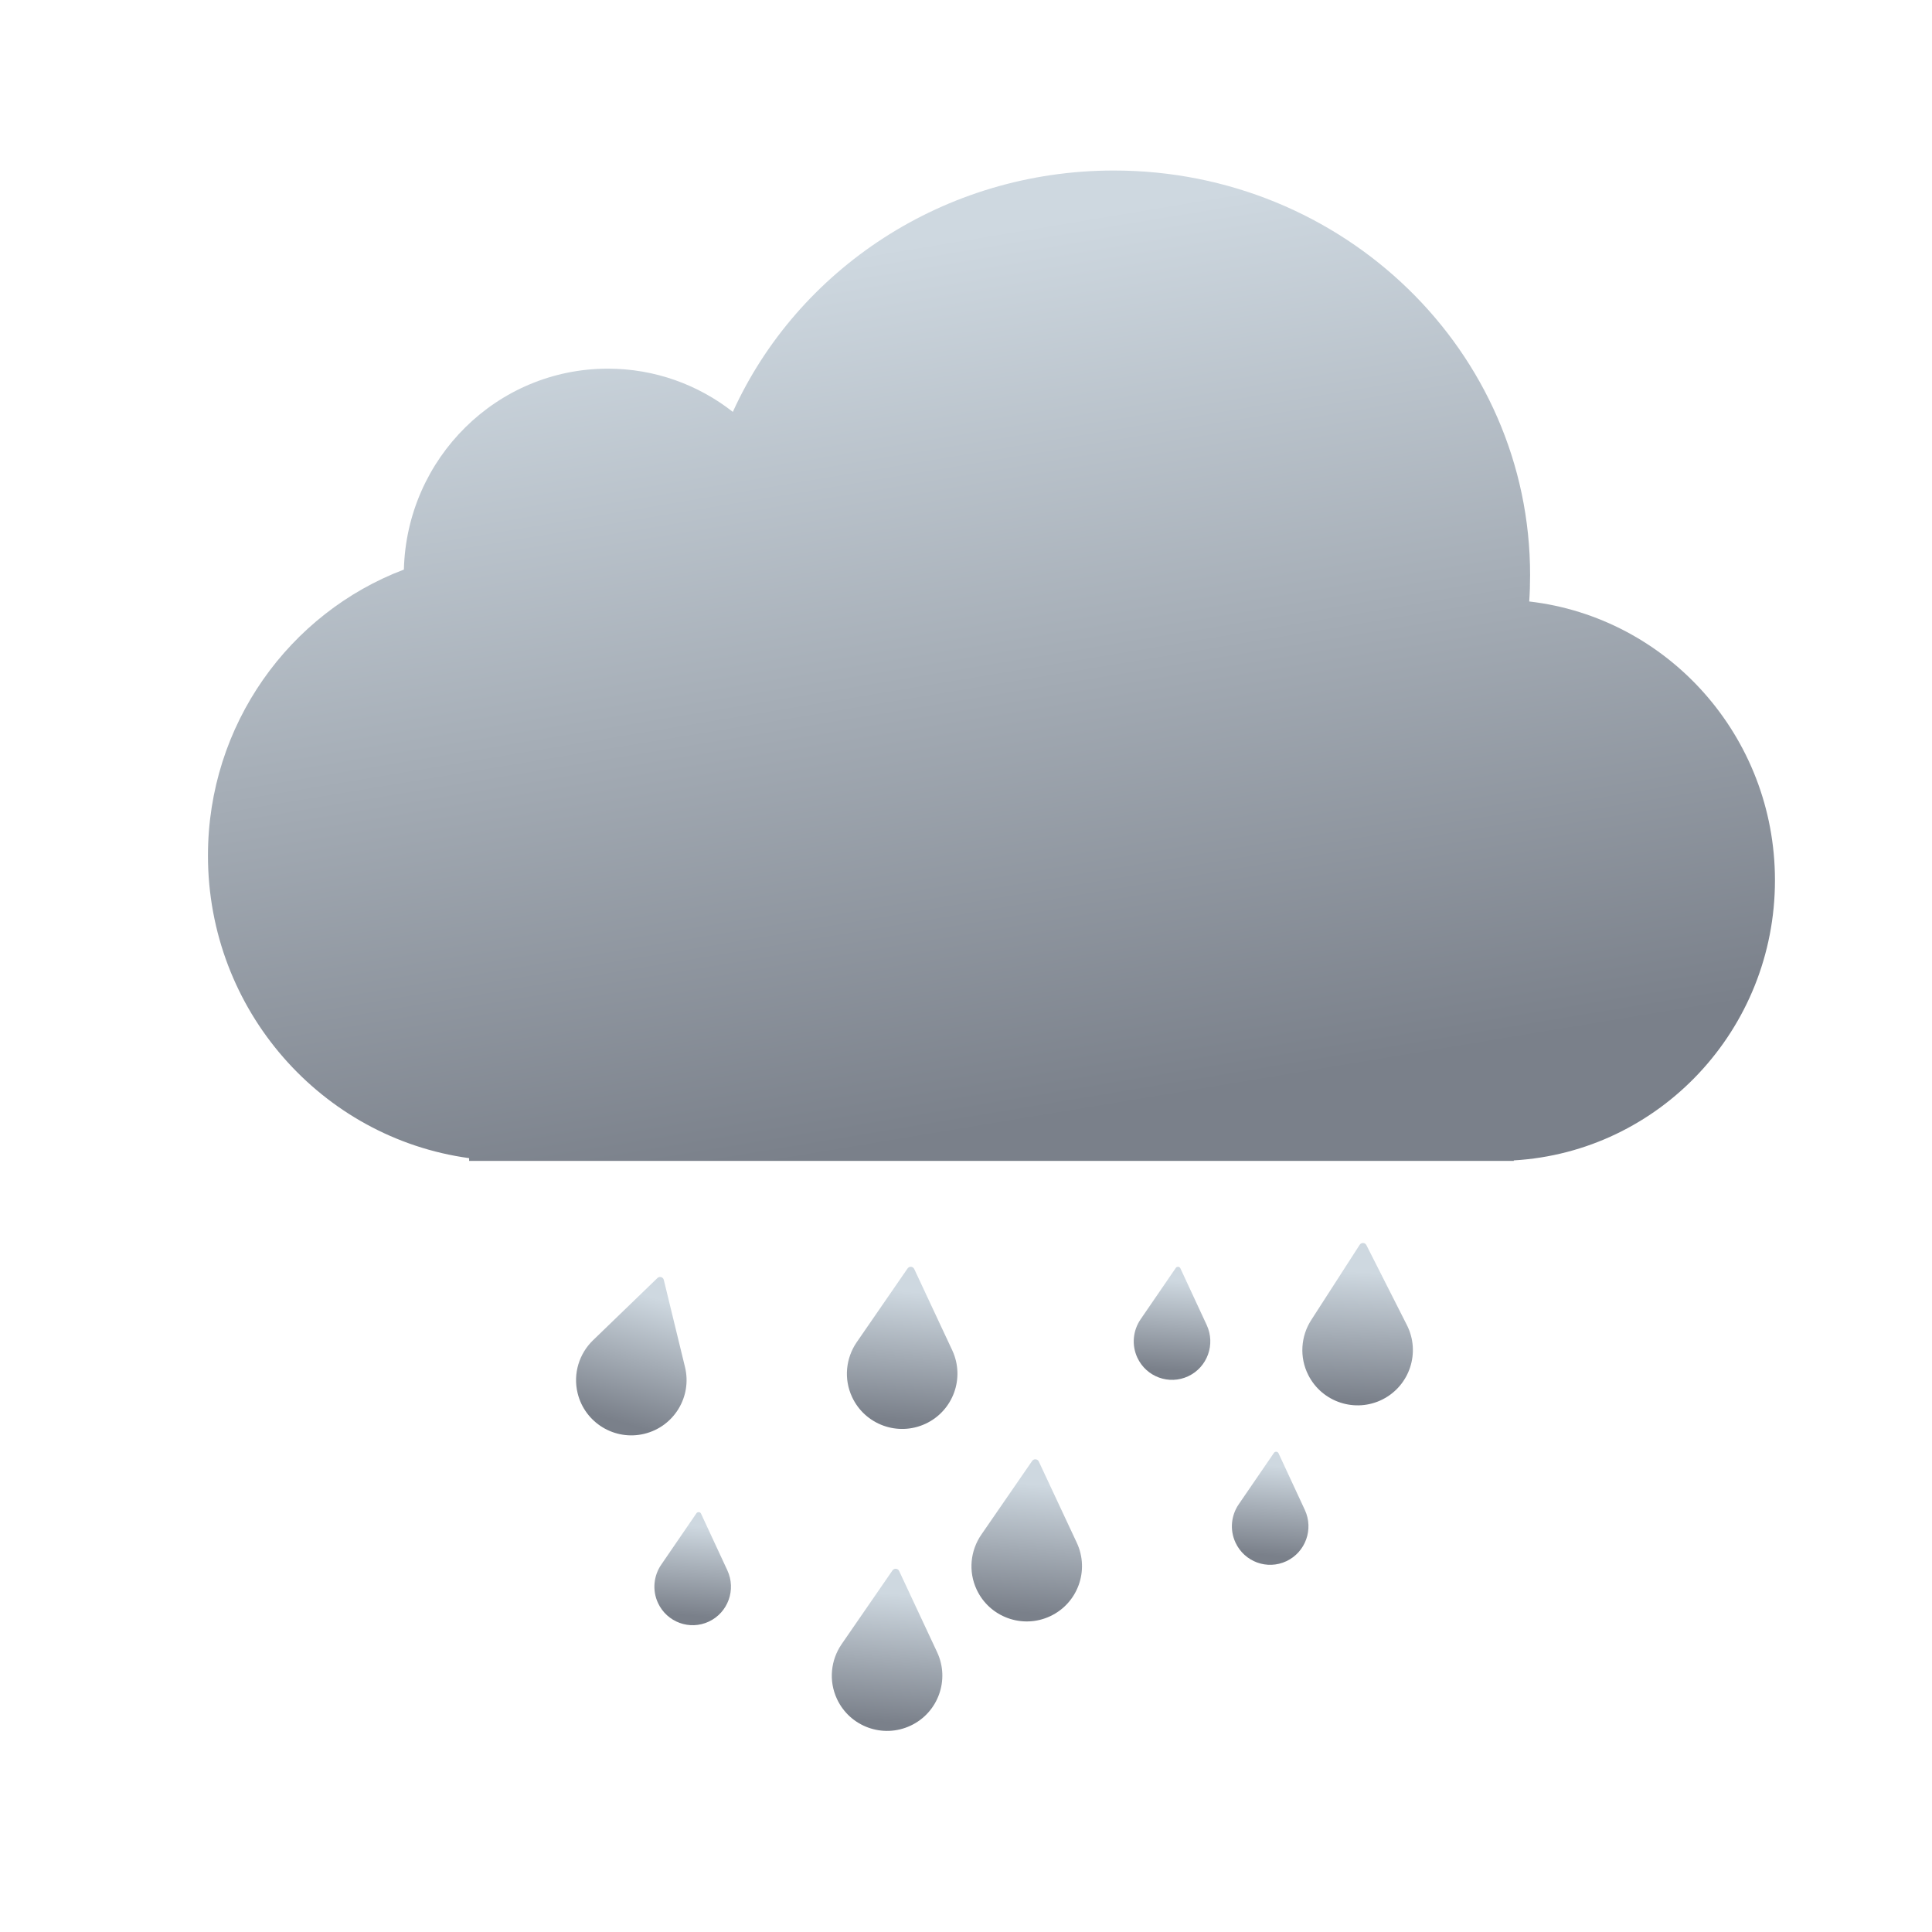 <?xml version="1.0" encoding="UTF-8" standalone="no"?>
<!-- Created with Inkscape (http://www.inkscape.org/) -->

<svg
   xmlns:sketch="http://www.bohemiancoding.com/sketch/ns"
   xmlns:osb="http://www.openswatchbook.org/uri/2009/osb"
   xmlns:dc="http://purl.org/dc/elements/1.1/"
   xmlns:cc="http://creativecommons.org/ns#"
   xmlns:rdf="http://www.w3.org/1999/02/22-rdf-syntax-ns#"
   xmlns:svg="http://www.w3.org/2000/svg"
   xmlns="http://www.w3.org/2000/svg"
   xmlns:xlink="http://www.w3.org/1999/xlink"
   xmlns:sodipodi="http://sodipodi.sourceforge.net/DTD/sodipodi-0.dtd"
   xmlns:inkscape="http://www.inkscape.org/namespaces/inkscape"
   width="64"
   height="64"
   id="svg3809"
   version="1.1"
   inkscape:version="0.91 r13725"
   sodipodi:docname="weather-showers.svg">
  <defs
     id="defs3811">
    <linearGradient
       id="linearGradient4207"
       osb:paint="gradient">
      <stop
         style="stop-color:#3498db;stop-opacity:1;"
         offset="0"
         id="stop3371" />
      <stop
         style="stop-color:#3498db;stop-opacity:0;"
         offset="1"
         id="stop3373" />
    </linearGradient>
    <linearGradient
       gradientTransform="matrix(2.078,0,0,2.089,-503.11,-599.877)"
       inkscape:collect="always"
       xlink:href="#linearGradient5896"
       id="linearGradient4210-03"
       gradientUnits="userSpaceOnUse"
       x1="396.455"
       y1="549.38"
       x2="394.701"
       y2="538.789" />
    <linearGradient
       id="linearGradient5896">
      <stop
         id="stop5898"
         style="stop-color:#7a808a;stop-opacity:1"
         offset="0" />
      <stop
         id="stop5900"
         style="stop-color:#ced8e0;stop-opacity:1"
         offset="1" />
    </linearGradient>
    <linearGradient
       id="linearGradient8467-7">
      <stop
         id="stop8469-4"
         style="stop-color:#add4e9;stop-opacity:1"
         offset="0" />
      <stop
         id="stop8471-6"
         style="stop-color:#f0fbfe;stop-opacity:1"
         offset="1" />
    </linearGradient>
    <linearGradient
       gradientTransform="matrix(0.346,0.1,-0.1,0.346,-601.007,-416.348)"
       inkscape:collect="always"
       xlink:href="#linearGradient5896"
       id="linearGradient4705"
       x1="336.335"
       y1="583.191"
       x2="336.335"
       y2="563.883"
       gradientUnits="userSpaceOnUse" />
    <linearGradient
       gradientTransform="matrix(0.359,0.03,-0.03,0.359,-624.625,-390.052)"
       inkscape:collect="always"
       xlink:href="#linearGradient5896"
       id="linearGradient4705-9"
       x1="336.335"
       y1="583.191"
       x2="336.335"
       y2="563.883"
       gradientUnits="userSpaceOnUse" />
    <linearGradient
       gradientTransform="matrix(0.36,0.019,-0.019,0.36,-613.527,-398.341)"
       inkscape:collect="always"
       xlink:href="#linearGradient5896"
       id="linearGradient4705-9-6"
       x1="336.335"
       y1="583.191"
       x2="336.335"
       y2="563.883"
       gradientUnits="userSpaceOnUse" />
    <linearGradient
       gradientTransform="matrix(0.359,0.03,-0.03,0.359,-632.154,-384.15)"
       inkscape:collect="always"
       xlink:href="#linearGradient5896"
       id="linearGradient4705-9-9"
       x1="336.335"
       y1="583.191"
       x2="336.335"
       y2="563.883"
       gradientUnits="userSpaceOnUse" />
    <linearGradient
       gradientTransform="matrix(0.359,0.03,-0.03,0.359,-631.34,-400.431)"
       inkscape:collect="always"
       xlink:href="#linearGradient5896"
       id="linearGradient4705-9-9-2"
       x1="336.335"
       y1="583.191"
       x2="336.335"
       y2="563.883"
       gradientUnits="userSpaceOnUse" />
    <linearGradient
       gradientTransform="matrix(0.249,0.021,-0.021,0.25,-610.688,-323.282)"
       inkscape:collect="always"
       xlink:href="#linearGradient5896"
       id="linearGradient4705-9-9-2-6"
       x1="336.335"
       y1="583.191"
       x2="336.335"
       y2="563.883"
       gradientUnits="userSpaceOnUse" />
    <linearGradient
       gradientTransform="matrix(0.249,0.021,-0.021,0.25,-579.551,-326.538)"
       inkscape:collect="always"
       xlink:href="#linearGradient5896"
       id="linearGradient4705-9-9-2-6-0"
       x1="336.335"
       y1="583.191"
       x2="336.335"
       y2="563.883"
       gradientUnits="userSpaceOnUse" />
    <linearGradient
       gradientTransform="matrix(0.249,0.021,-0.021,0.25,-584.843,-336.51)"
       inkscape:collect="always"
       xlink:href="#linearGradient5896"
       id="linearGradient4705-9-9-2-6-0-4"
       x1="336.335"
       y1="583.191"
       x2="336.335"
       y2="563.883"
       gradientUnits="userSpaceOnUse" />
  </defs>
  <sodipodi:namedview
     id="base"
     pagecolor="#ffffff"
     bordercolor="#666666"
     borderopacity="1.0"
     inkscape:pageopacity="0.0"
     inkscape:pageshadow="2"
     inkscape:zoom="8"
     inkscape:cx="12.416142"
     inkscape:cy="7.9570265"
     inkscape:document-units="px"
     inkscape:current-layer="g4418"
     showgrid="true"
     fit-margin-top="0"
     fit-margin-left="0"
     fit-margin-right="0"
     fit-margin-bottom="0"
     inkscape:snap-bbox="true"
     inkscape:window-width="1366"
     inkscape:window-height="687"
     inkscape:window-x="0"
     inkscape:window-y="0"
     inkscape:window-maximized="1"
     inkscape:showpageshadow="false"
     borderlayer="true"
     showguides="true">
    <inkscape:grid
       type="xygrid"
       id="grid3830"
       empspacing="5"
       visible="true"
       enabled="true"
       snapvisiblegridlinesonly="true"
       originx="21"
       originy="21" />
    <sodipodi:guide
       position="-2.265625e-06,9.9121092e-07"
       orientation="-64,0"
       id="guide4172" />
    <sodipodi:guide
       position="-2.265625e-06,64"
       orientation="0,64"
       id="guide4174" />
    <sodipodi:guide
       position="64,64"
       orientation="64,0"
       id="guide4176" />
    <sodipodi:guide
       position="64,9.9121092e-07"
       orientation="0,-64"
       id="guide4178" />
    <sodipodi:guide
       position="-34,6"
       orientation="1.2246468e-16,-1"
       id="guide4182" />
    <sodipodi:guide
       position="61,58"
       orientation="0,-58"
       id="guide4186" />
    <sodipodi:guide
       position="6,58"
       orientation="52,0"
       id="guide4197" />
    <sodipodi:guide
       position="58,6"
       orientation="-52,0"
       id="guide4201" />
    <sodipodi:guide
       position="20,20"
       orientation="-24,0"
       id="guide4323" />
    <sodipodi:guide
       position="44,44"
       orientation="24,0"
       id="guide4327" />
    <sodipodi:guide
       position="20,51"
       orientation="24,0"
       id="guide4245" />
    <sodipodi:guide
       position="20,27"
       orientation="0,24"
       id="guide4247" />
    <sodipodi:guide
       position="44,27"
       orientation="-24,0"
       id="guide4249" />
    <sodipodi:guide
       position="-39,21"
       orientation="0,-24"
       id="guide4251" />
    <sodipodi:guide
       position="-14.75,-88.25"
       orientation="0,1"
       id="guide4167" />
    <sodipodi:guide
       position="-14.75,-88.25"
       orientation="0,1"
       id="guide4169" />
  </sodipodi:namedview>
  <g
     inkscape:label="Layer 1"
     inkscape:groupmode="layer"
     id="layer1"
     transform="translate(-736.857,-157.934)">
    <g
       id="g4418"
       transform="matrix(0.929,0,0,0.929,54.918,13.567)">
      <g
         id="g4173"
         transform="translate(5.385,-7.468048e-7)">
        <g
           id="g5433"
           transform="matrix(1.303,0,0,1.303,1370.551,627.609)">
          <g
             inkscape:label="Layer 1"
             id="layer1-6"
             transform="translate(-1239.336,-541.639)">
            <g
               id="g4418-9"
               transform="matrix(0.929,0,0,0.929,54.918,13.567)">
              <g
                 id="g4173-75"
                 transform="translate(5.385,-7.468048e-7)">
                <g
                   transform="matrix(1.167,0,0,1.167,286.806,-421.164)"
                   id="layer1-0-5"
                   inkscape:label="Capa 1">
                  <g
                     transform="matrix(0.138,0,0,0.138,416.592,530.605)"
                     id="g3-7">
                    <g
                       inkscape:label="Capa 1"
                       id="layer1-07-8"
                       transform="matrix(7.224,0,0,7.224,-2235.419,-3907.081)">
                      <g
                         id="g4227-12"
                         transform="translate(-12.059,4.189)">
                        <path
                           inkscape:connector-curvature="0"
                           d="m 311.109,530.138 c -0.874,-0.686 -1.973,-1.095 -3.165,-1.095 -2.808,0 -5.093,2.265 -5.165,5.087 -2.898,1.099 -4.961,3.927 -4.961,7.241 0,3.916 2.879,7.151 6.613,7.662 l 0,0 0,0.07 26.451,0 0,-0.013 c 3.688,-0.216 6.613,-3.309 6.613,-7.093 0,-3.649 -2.72,-6.655 -6.222,-7.059 0.015,-0.222 0.022,-0.447 0.022,-0.673 0,-5.655 -4.719,-10.239 -10.539,-10.239 -4.308,0 -8.013,2.512 -9.647,6.11 z"
                           id="Cloud-36"
                           sketch:type="MSShapeGroup"
                           style="fill:url(#linearGradient4210-03);fill-opacity:1" />
                      </g>
                    </g>
                  </g>
                </g>
              </g>
            </g>
          </g>
        </g>
      </g>
      <g
         transform="matrix(1.077,0,0,1.077,-59.205,-14.637)"
         id="layer1-64"
         inkscape:label="Layer 1">
        <g
           transform="matrix(0.929,0,0,0.929,54.918,13.567)"
           id="g4418-6">
          <g
             transform="translate(5.385,-7.468048e-7)"
             id="g4173-33">
            <g
               id="g4475"
               transform="matrix(0.661,0,0,0.661,1109.096,325.553)">
              <g
                 transform="translate(-1382.032,-356.545)"
                 id="layer1-3"
                 inkscape:label="Layer 1">
                <g
                   transform="matrix(0.929,0,0,0.929,54.918,13.567)"
                   id="g4418-1">
                  <g
                     transform="translate(5.385,-7.468048e-7)"
                     id="g4173-3">
                    <g
                       inkscape:label="Capa 1"
                       id="layer1-0"
                       transform="matrix(1.167,0,0,1.167,286.806,-421.164)">
                      <g
                         id="g3-8"
                         transform="matrix(0.138,0,0,0.138,416.592,530.605)">
                        <g
                           transform="matrix(7.224,0,0,7.224,-2235.419,-3907.081)"
                           id="layer1-07"
                           inkscape:label="Capa 1">
                          <g
                             transform="matrix(1.97,0,0,1.97,-240.524,-571.009)"
                             id="g4227" />
                        </g>
                      </g>
                    </g>
                  </g>
                </g>
              </g>
              <path
                 d="m -540.585,-188.596 -3.478,3.36 c -0.732,0.711 -1.084,1.784 -0.825,2.847 0.389,1.599 2,2.58 3.599,2.191 1.599,-0.389 2.58,-2 2.191,-3.599 l -1.143,-4.699 c -0.038,-0.155 -0.23,-0.211 -0.345,-0.1 z"
                 id="path5-0"
                 inkscape:connector-curvature="0"
                 style="opacity:1;fill:url(#linearGradient4705);fill-opacity:1;stroke:none;stroke-width:1.08;stroke-miterlimit:4;stroke-dasharray:none" />
              <path
                 d="m -520.382,-178.734 -2.745,3.981 c -0.577,0.842 -0.71,1.963 -0.246,2.954 0.697,1.491 2.471,2.134 3.962,1.437 1.491,-0.697 2.134,-2.471 1.437,-3.962 l -2.049,-4.38 c -0.068,-0.145 -0.267,-0.161 -0.358,-0.03 z"
                 id="path5-0-2"
                 inkscape:connector-curvature="0"
                 style="opacity:1;fill:url(#linearGradient4705-9);fill-opacity:1;stroke:none;stroke-width:1.08;stroke-miterlimit:4;stroke-dasharray:none" />
              <path
                 d="m -502.72,-190.39 -2.619,4.065 c -0.551,0.86 -0.648,1.984 -0.153,2.96 0.744,1.468 2.537,2.055 4.005,1.312 1.468,-0.744 2.055,-2.536 1.312,-4.005 l -2.185,-4.314 c -0.072,-0.142 -0.272,-0.153 -0.358,-0.019 z"
                 id="path5-0-2-6"
                 inkscape:connector-curvature="0"
                 style="opacity:1;fill:url(#linearGradient4705-9-6);fill-opacity:1;stroke:none;stroke-width:1.08;stroke-miterlimit:4;stroke-dasharray:none" />
              <path
                 d="m -527.912,-172.832 -2.745,3.981 c -0.577,0.842 -0.71,1.963 -0.246,2.954 0.697,1.491 2.471,2.134 3.962,1.437 1.491,-0.697 2.134,-2.471 1.437,-3.962 l -2.049,-4.38 c -0.068,-0.145 -0.267,-0.161 -0.358,-0.03 z"
                 id="path5-0-2-4"
                 inkscape:connector-curvature="0"
                 style="opacity:1;fill:url(#linearGradient4705-9-9);fill-opacity:1;stroke:none;stroke-width:1.08;stroke-miterlimit:4;stroke-dasharray:none" />
              <path
                 d="m -527.098,-189.113 -2.745,3.981 c -0.577,0.842 -0.71,1.963 -0.246,2.954 0.697,1.491 2.471,2.134 3.962,1.437 1.491,-0.697 2.134,-2.471 1.437,-3.962 l -2.049,-4.38 c -0.068,-0.145 -0.267,-0.161 -0.358,-0.03 z"
                 id="path5-0-2-4-7"
                 inkscape:connector-curvature="0"
                 style="opacity:1;fill:url(#linearGradient4705-9-9-2);fill-opacity:1;stroke:none;stroke-width:1.08;stroke-miterlimit:4;stroke-dasharray:none" />
              <path
                 d="m -538.482,-175.912 -1.902,2.776 c -0.4,0.587 -0.492,1.369 -0.17,2.06 0.483,1.04 1.712,1.488 2.744,1.002 1.033,-0.486 1.478,-1.723 0.995,-2.763 l -1.419,-3.055 c -0.047,-0.101 -0.185,-0.112 -0.248,-0.021 z"
                 id="path5-0-2-4-7-5"
                 inkscape:connector-curvature="0"
                 style="opacity:1;fill:url(#linearGradient4705-9-9-2-6);fill-opacity:1;stroke:none;stroke-width:1.08;stroke-miterlimit:4;stroke-dasharray:none" />
              <path
                 d="m -507.345,-179.168 -1.902,2.776 c -0.4,0.587 -0.492,1.369 -0.17,2.06 0.483,1.04 1.712,1.488 2.744,1.002 1.033,-0.486 1.478,-1.723 0.995,-2.763 l -1.419,-3.055 c -0.047,-0.101 -0.185,-0.112 -0.248,-0.021 z"
                 id="path5-0-2-4-7-5-9"
                 inkscape:connector-curvature="0"
                 style="opacity:1;fill:url(#linearGradient4705-9-9-2-6-0);fill-opacity:1;stroke:none;stroke-width:1.08;stroke-miterlimit:4;stroke-dasharray:none" />
              <path
                 d="m -512.637,-189.14 -1.902,2.776 c -0.4,0.587 -0.492,1.369 -0.17,2.06 0.483,1.04 1.712,1.488 2.744,1.002 1.033,-0.486 1.478,-1.723 0.995,-2.763 l -1.419,-3.055 c -0.047,-0.101 -0.185,-0.112 -0.248,-0.021 z"
                 id="path5-0-2-4-7-5-9-5"
                 inkscape:connector-curvature="0"
                 style="opacity:1;fill:url(#linearGradient4705-9-9-2-6-0-4);fill-opacity:1;stroke:none;stroke-width:1.08;stroke-miterlimit:4;stroke-dasharray:none" />
            </g>
          </g>
        </g>
      </g>
    </g>
  </g>
</svg>
